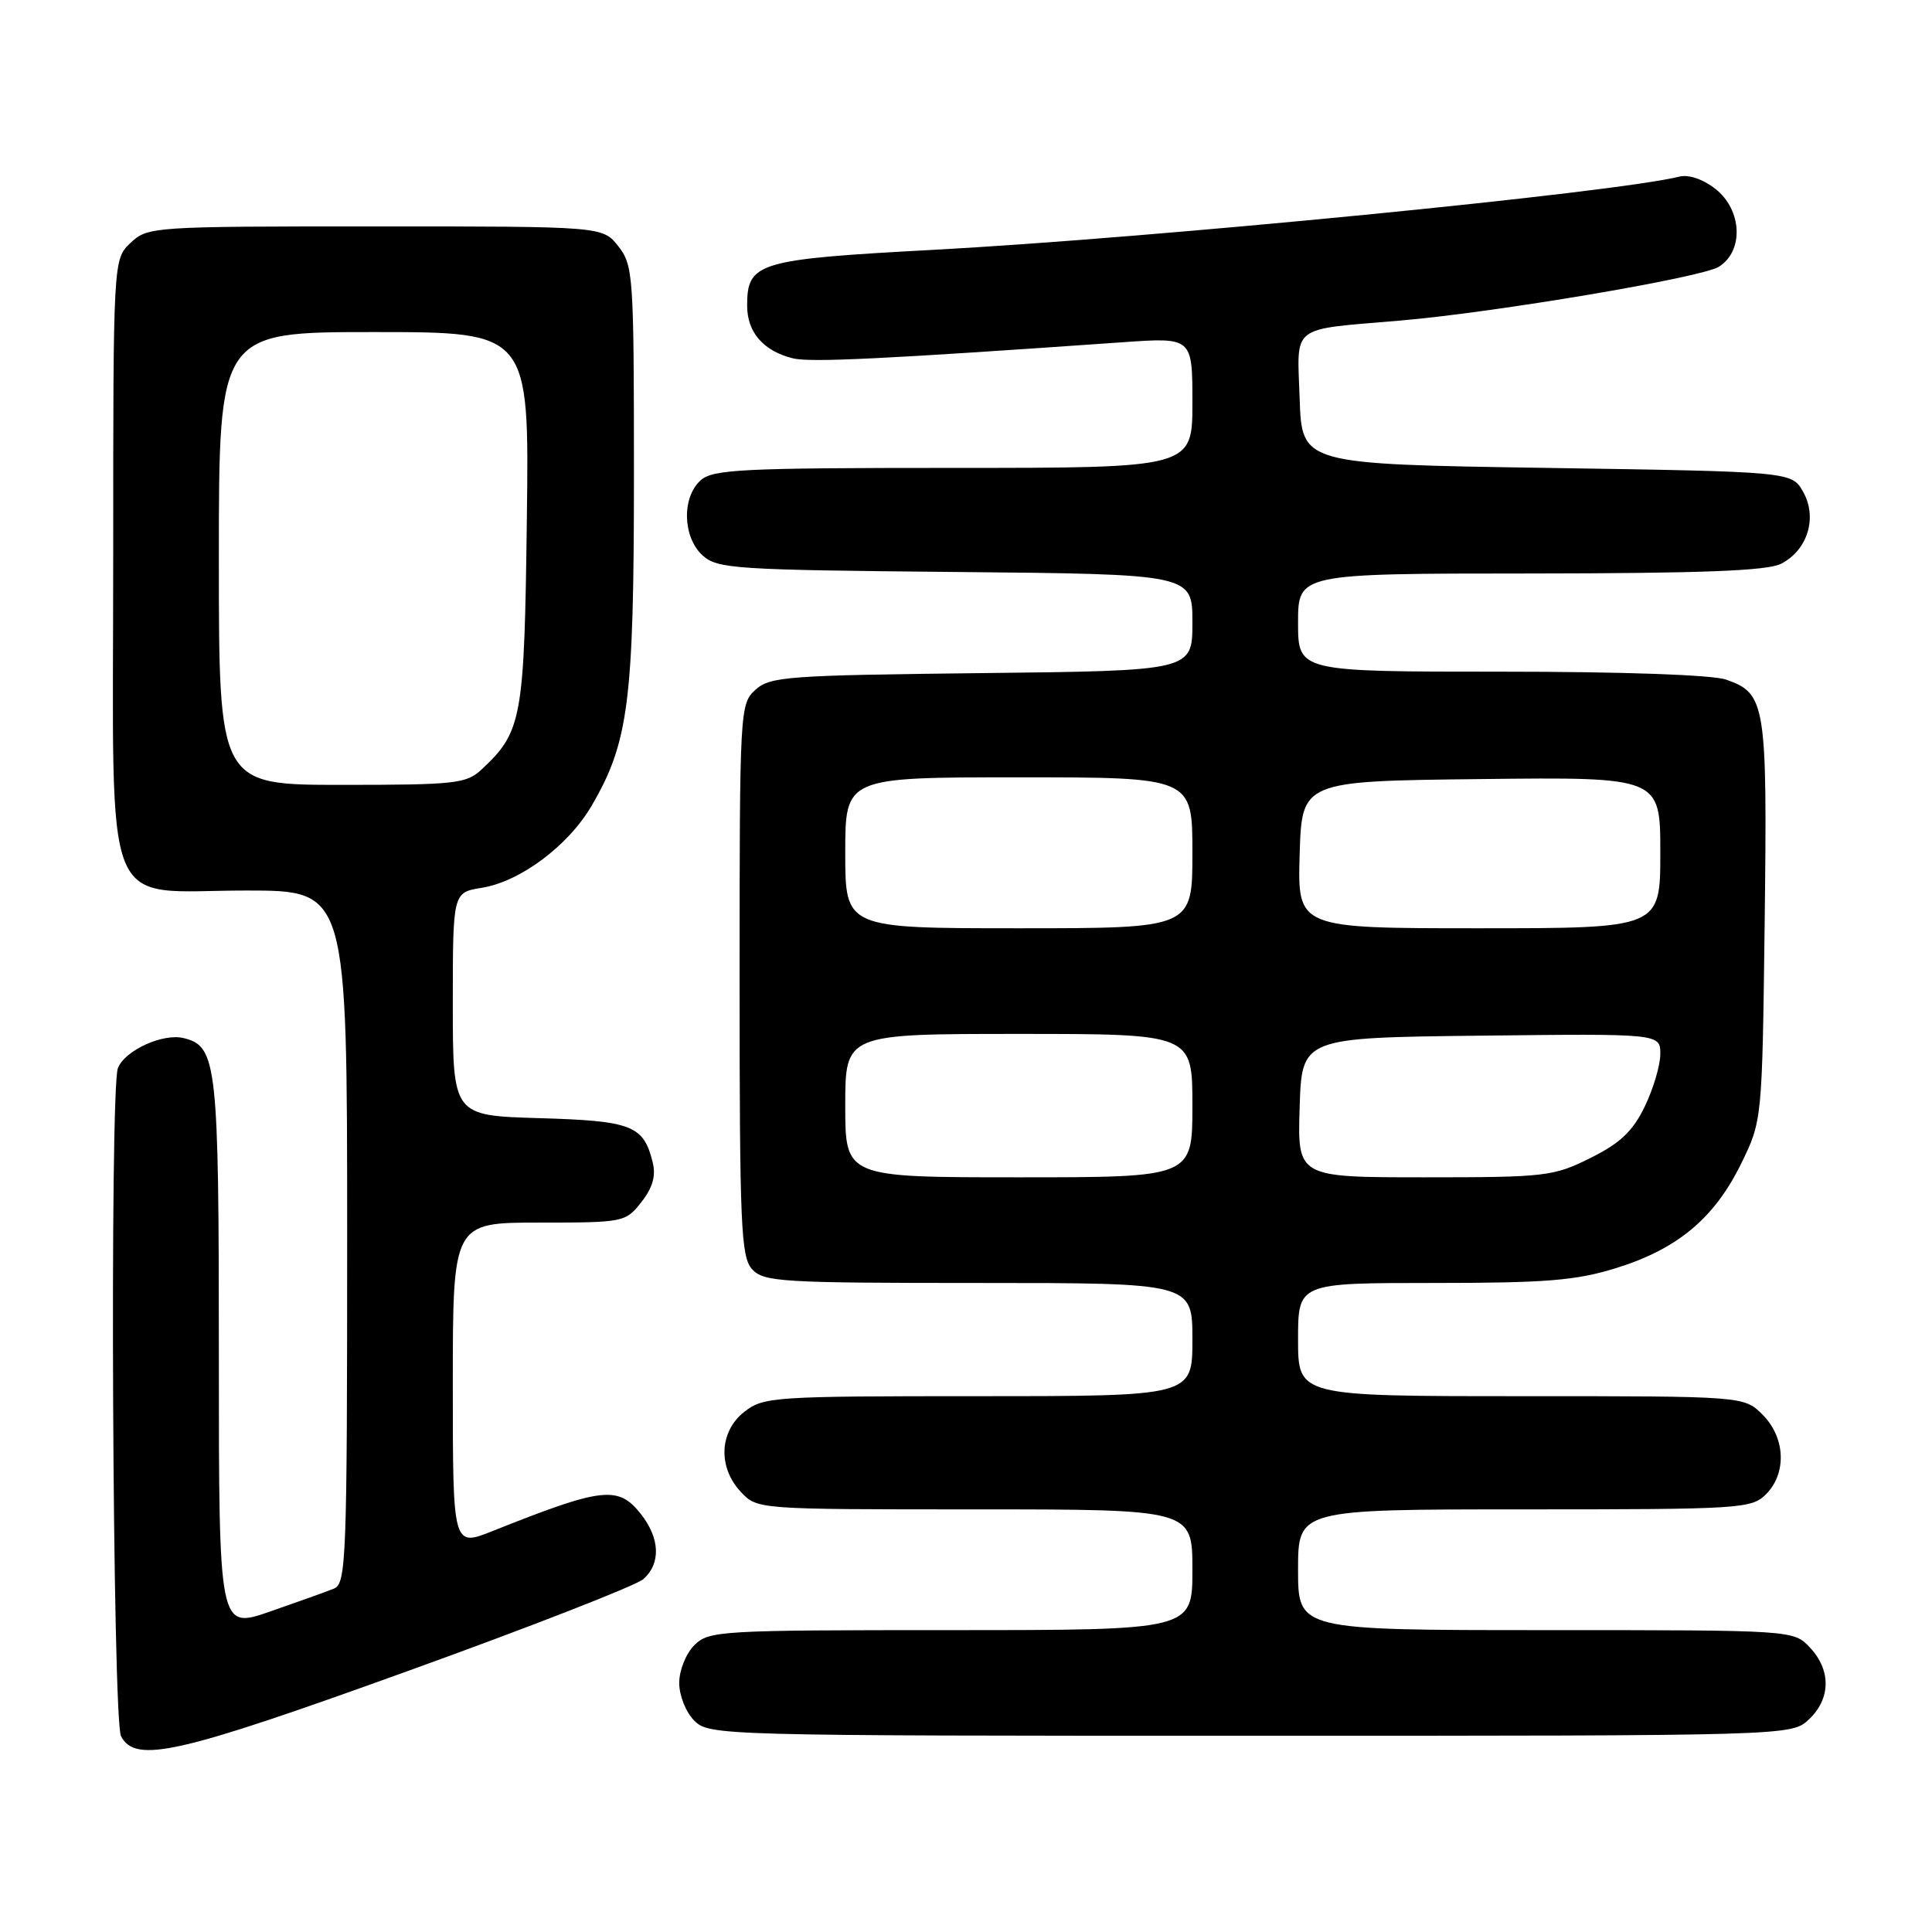 <?xml version="1.0" encoding="UTF-8" standalone="no"?>
<!DOCTYPE svg PUBLIC "-//W3C//DTD SVG 1.1//EN" "http://www.w3.org/Graphics/SVG/1.1/DTD/svg11.dtd" >
<svg xmlns="http://www.w3.org/2000/svg" xmlns:xlink="http://www.w3.org/1999/xlink" version="1.1" viewBox="0 0 256 256">
 <g >
 <path fill="currentColor"
d=" M 54.12 221.39 C 70.28 215.56 84.29 210.09 85.25 209.24 C 87.58 207.17 87.46 203.85 84.93 200.63 C 81.92 196.81 79.86 197.05 65.25 202.88 C 60.00 204.97 60.00 204.97 60.00 183.49 C 60.00 162.00 60.00 162.00 71.43 162.00 C 82.66 162.00 82.89 161.95 84.98 159.29 C 86.47 157.40 86.93 155.82 86.49 154.04 C 85.29 149.12 83.75 148.52 71.47 148.16 C 60.00 147.83 60.00 147.83 60.00 133.04 C 60.00 118.26 60.00 118.26 63.83 117.64 C 68.92 116.83 75.28 112.08 78.38 106.79 C 83.30 98.39 84.00 92.95 84.00 62.92 C 84.00 36.46 83.91 35.16 81.93 32.63 C 79.85 30.00 79.85 30.00 49.74 30.00 C 20.20 30.00 19.58 30.04 17.31 32.17 C 15.00 34.35 15.00 34.35 15.00 73.86 C 15.00 122.45 13.22 118.00 32.67 118.00 C 46.00 118.00 46.00 118.00 46.00 163.89 C 46.00 206.66 45.88 209.83 44.25 210.50 C 43.29 210.89 39.46 212.26 35.75 213.55 C 29.00 215.88 29.00 215.88 29.00 179.49 C 29.00 140.94 28.75 138.66 24.37 137.56 C 21.61 136.86 16.53 139.18 15.62 141.54 C 14.52 144.42 14.91 227.96 16.04 230.07 C 17.98 233.70 23.53 232.44 54.12 221.39 Z  M 239.69 227.83 C 242.59 225.10 242.65 221.32 239.83 218.31 C 237.65 216.00 237.65 216.00 204.83 216.00 C 172.00 216.00 172.00 216.00 172.00 208.00 C 172.00 200.00 172.00 200.00 202.00 200.00 C 230.67 200.00 232.09 199.91 234.00 198.00 C 236.78 195.22 236.58 190.48 233.55 187.45 C 231.09 185.00 231.09 185.00 201.55 185.00 C 172.00 185.00 172.00 185.00 172.00 177.50 C 172.00 170.00 172.00 170.00 189.89 170.00 C 204.88 170.00 208.82 169.68 214.14 168.03 C 222.26 165.51 227.15 161.44 230.69 154.23 C 233.50 148.50 233.50 148.50 233.83 122.07 C 234.18 93.22 233.97 91.88 228.71 90.05 C 226.90 89.42 214.99 89.00 198.85 89.00 C 172.00 89.00 172.00 89.00 172.00 82.50 C 172.00 76.00 172.00 76.00 202.75 75.99 C 225.43 75.97 234.15 75.64 235.98 74.71 C 239.51 72.93 240.85 68.60 238.93 65.18 C 237.42 62.50 237.42 62.50 204.96 62.00 C 172.50 61.50 172.50 61.50 172.21 52.80 C 171.88 42.90 170.80 43.74 185.50 42.48 C 198.07 41.41 225.45 36.79 227.75 35.35 C 231.09 33.28 230.85 27.81 227.29 25.02 C 225.68 23.75 223.76 23.10 222.54 23.40 C 214.05 25.53 152.83 31.54 123.58 33.11 C 100.38 34.36 99.00 34.77 99.00 40.50 C 99.00 44.03 101.15 46.51 105.06 47.48 C 107.33 48.05 117.04 47.58 148.75 45.35 C 158.00 44.70 158.00 44.70 158.00 53.35 C 158.00 62.00 158.00 62.00 126.33 62.00 C 98.26 62.00 94.45 62.19 92.83 63.65 C 90.31 65.93 90.46 71.20 93.10 73.60 C 95.06 75.37 97.36 75.52 126.60 75.79 C 158.00 76.08 158.00 76.08 158.00 82.48 C 158.00 88.88 158.00 88.88 130.10 89.19 C 104.32 89.48 102.05 89.64 100.10 91.40 C 98.04 93.27 98.00 93.98 98.00 129.83 C 98.00 162.40 98.18 166.54 99.65 168.17 C 101.18 169.86 103.46 170.00 129.65 170.00 C 158.00 170.00 158.00 170.00 158.00 177.50 C 158.00 185.00 158.00 185.00 129.63 185.00 C 102.45 185.00 101.16 185.09 98.63 187.07 C 95.30 189.69 95.10 194.41 98.17 197.69 C 100.35 200.00 100.35 200.00 129.17 200.00 C 158.00 200.00 158.00 200.00 158.00 208.00 C 158.00 216.00 158.00 216.00 126.00 216.00 C 95.33 216.00 93.92 216.08 92.00 218.00 C 90.89 219.11 90.00 221.33 90.00 223.00 C 90.00 224.67 90.89 226.89 92.00 228.00 C 93.96 229.96 95.33 230.00 165.69 230.00 C 237.37 230.00 237.37 230.00 239.69 227.83 Z  M 29.00 74.00 C 29.00 44.00 29.00 44.00 49.56 44.00 C 70.13 44.00 70.13 44.00 69.81 68.75 C 69.48 95.29 69.17 96.97 63.80 101.97 C 61.80 103.84 60.32 104.00 45.31 104.00 C 29.00 104.00 29.00 104.00 29.00 74.00 Z  M 112.00 146.50 C 112.00 137.00 112.00 137.00 135.00 137.00 C 158.00 137.00 158.00 137.00 158.00 146.50 C 158.00 156.00 158.00 156.00 135.00 156.00 C 112.00 156.00 112.00 156.00 112.00 146.50 Z  M 172.21 146.75 C 172.50 137.50 172.50 137.50 196.25 137.23 C 220.00 136.96 220.00 136.96 220.00 139.67 C 220.00 141.15 219.07 144.28 217.94 146.62 C 216.35 149.90 214.70 151.47 210.74 153.44 C 205.84 155.88 204.83 156.00 188.77 156.00 C 171.92 156.00 171.92 156.00 172.21 146.75 Z  M 112.00 113.00 C 112.00 103.00 112.00 103.00 135.00 103.00 C 158.00 103.00 158.00 103.00 158.00 113.00 C 158.00 123.00 158.00 123.00 135.00 123.00 C 112.00 123.00 112.00 123.00 112.00 113.00 Z  M 172.21 113.25 C 172.50 103.50 172.50 103.50 196.25 103.23 C 220.00 102.96 220.00 102.96 220.00 112.98 C 220.00 123.00 220.00 123.00 195.96 123.00 C 171.93 123.00 171.93 123.00 172.21 113.25 Z "/>
</g>
</svg>